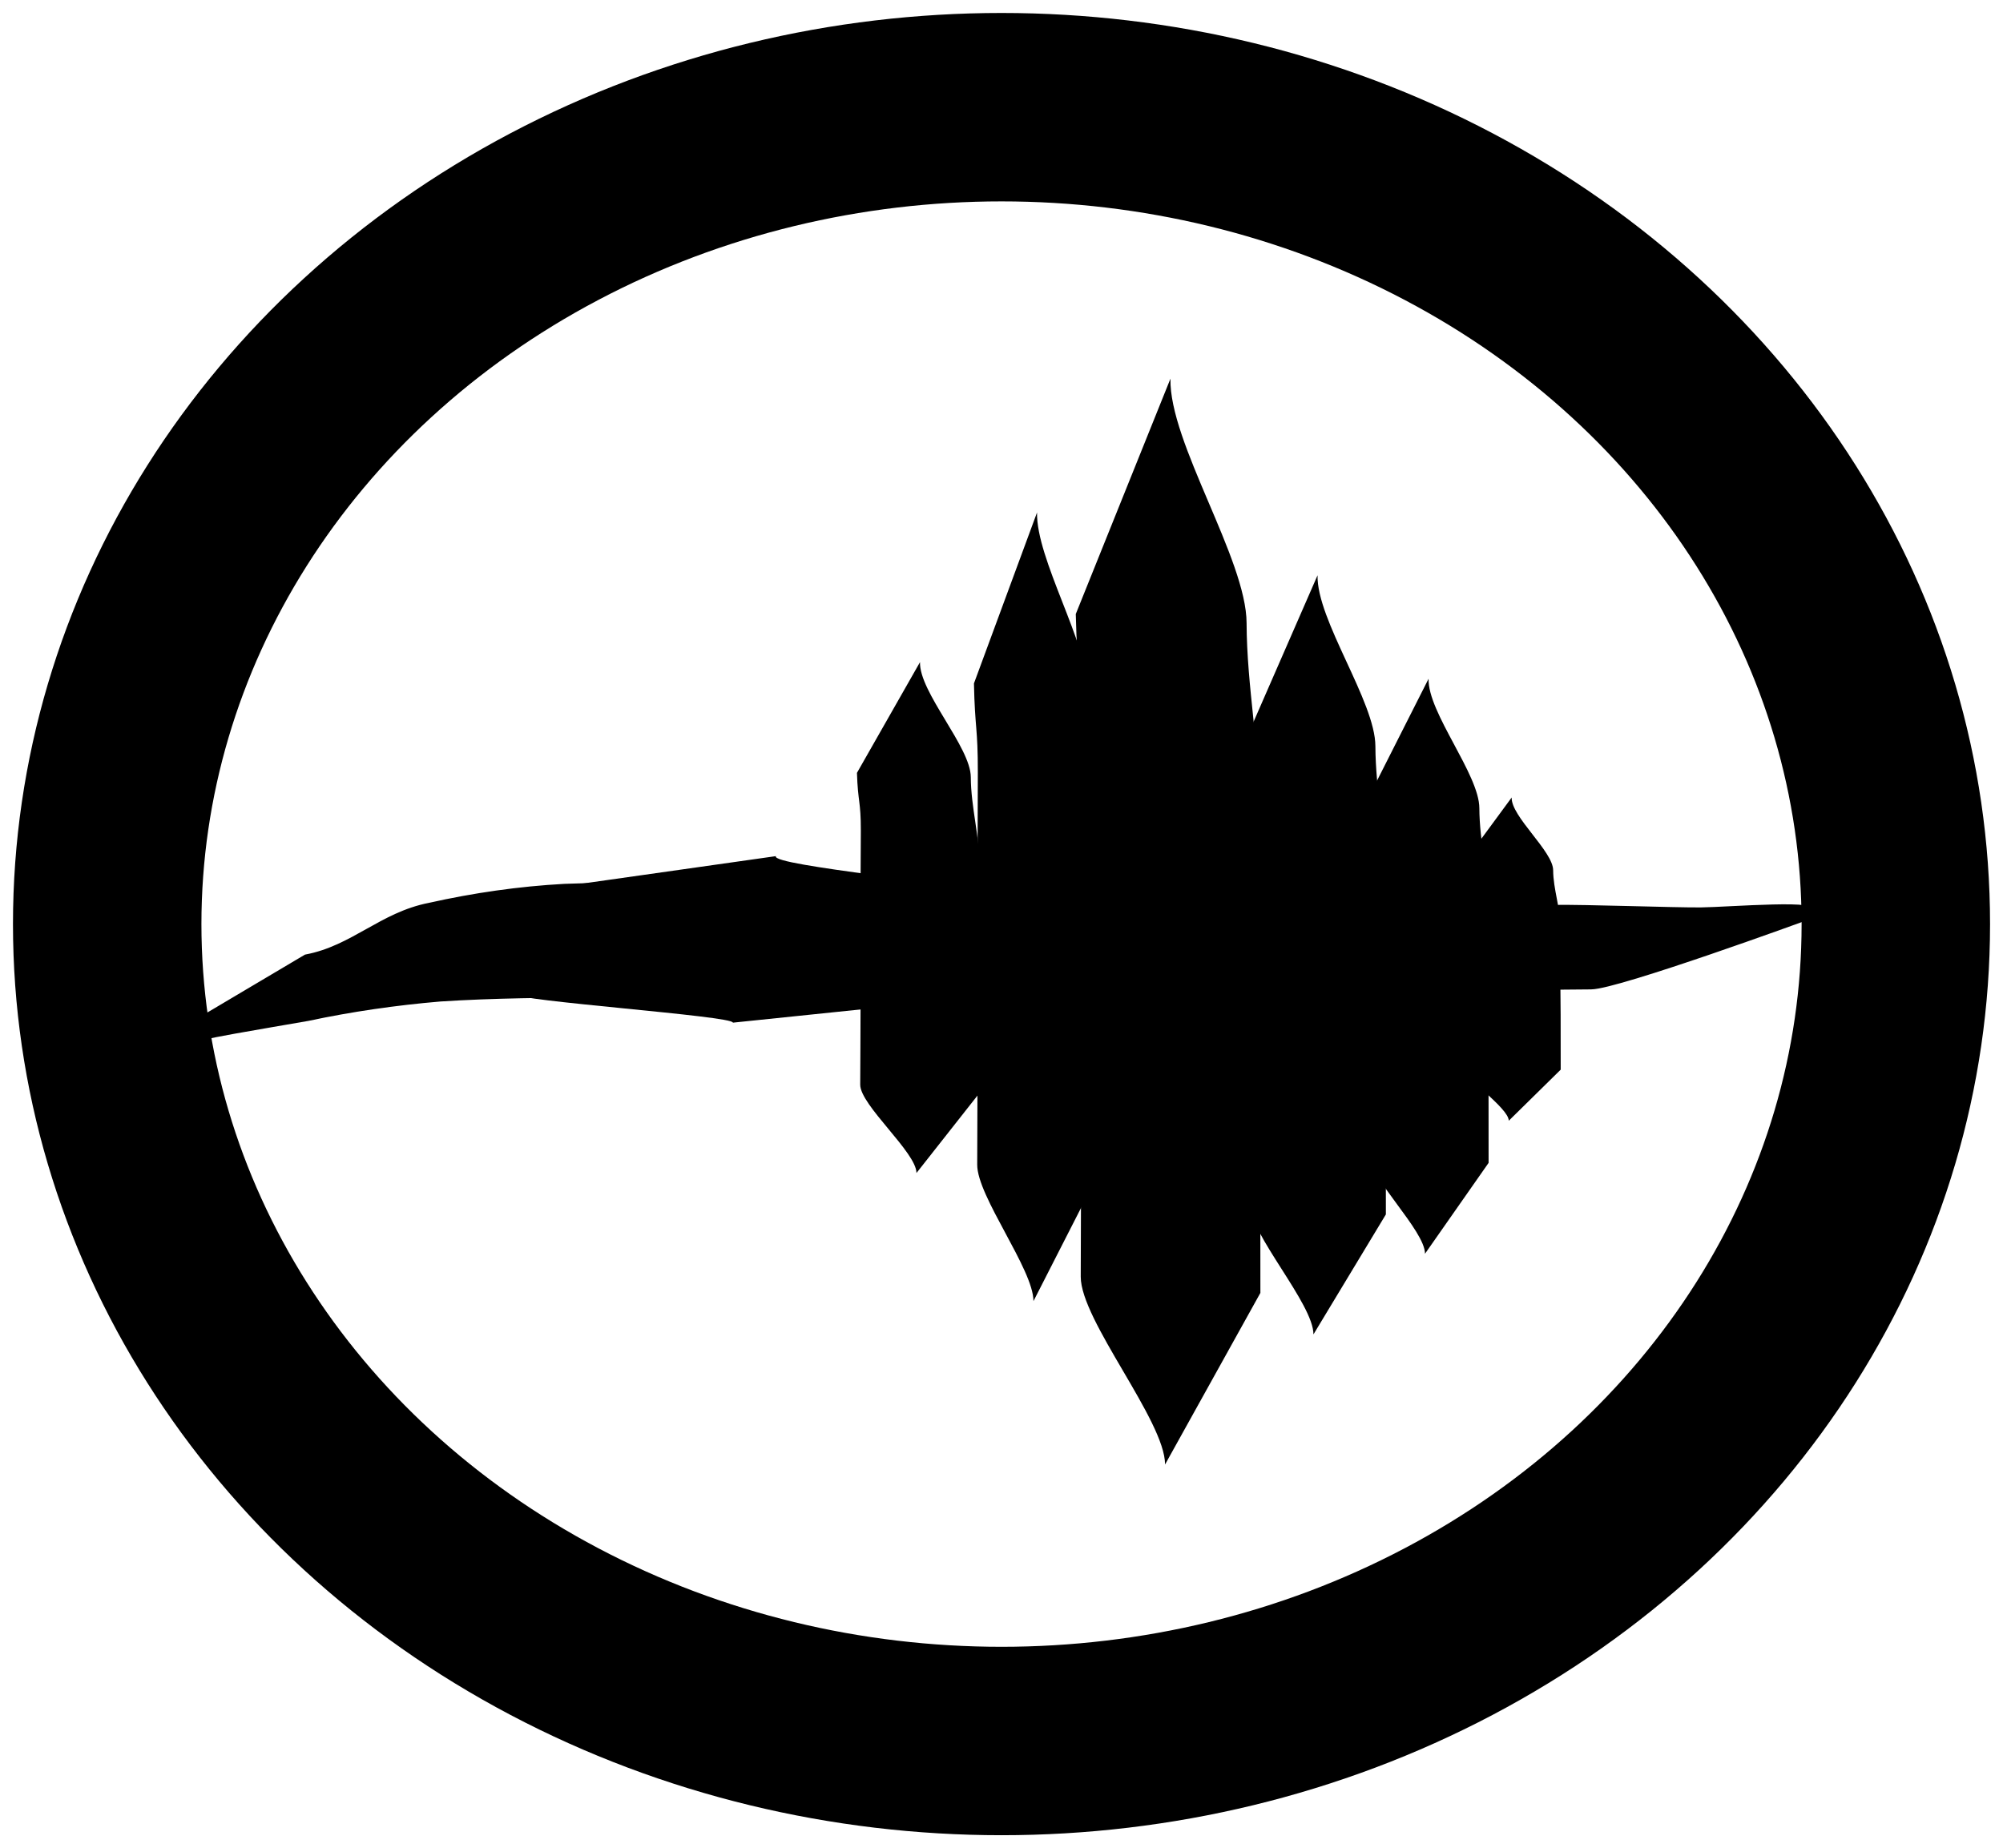 <?xml version="1.0" encoding="UTF-8" standalone="no"?>
<svg
   xmlns:dc="http://purl.org/dc/elements/1.1/"
   xmlns:cc="http://creativecommons.org/ns#"
   xmlns:rdf="http://www.w3.org/1999/02/22-rdf-syntax-ns#"
   xmlns:svg="http://www.w3.org/2000/svg"
   xmlns="http://www.w3.org/2000/svg"
   xmlns:sodipodi="http://sodipodi.sourceforge.net/DTD/sodipodi-0.dtd"
   xmlns:inkscape="http://www.inkscape.org/namespaces/inkscape"
   sodipodi:docname="soundgazeAlt3.svg"
   inkscape:version="1.0 (4035a4fb49, 2020-05-01)"
   id="svg28"
   version="1.1"
   viewBox="0 0 154.562 142.643"
   height="142.643mm"
   width="154.562mm">
  <defs
     id="defs22">
    <marker
       inkscape:stockid="DotL"
       orient="auto"
       refY="0"
       refX="0"
       id="DotL"
       style="overflow:visible"
       inkscape:isstock="true">
      <path
         id="path5395"
         d="m -2.5,-1 c 0,2.76 -2.24,5 -5,5 -2.76,0 -5,-2.24 -5,-5 0,-2.76 2.24,-5 5,-5 2.76,0 5,2.24 5,5 z"
         style="fill:#000000;fill-opacity:1;fill-rule:evenodd;stroke:#000000;stroke-width:1pt;stroke-opacity:1"
         transform="matrix(0.8,0,0,0.8,5.92,0.8)" />
    </marker>
    <marker
       inkscape:stockid="Legs"
       orient="auto"
       refY="0"
       refX="0"
       id="Legs"
       style="overflow:visible"
       inkscape:isstock="true">
      <g
         id="g5543"
         transform="scale(-0.7)"
         style="fill:#000000;fill-opacity:1;stroke:#000000;stroke-opacity:1">
        <g
           id="g5537"
           transform="matrix(0,-1,-1,0,20.709,21.314)"
           style="fill:#000000;fill-opacity:1;stroke:#000000;stroke-opacity:1">
          <path
             id="path5533"
             d="m 21.221,20.675 c -6.91,4.721 -2.455,6.607 -5.841,13.443"
             style="fill:#000000;fill-opacity:1;fill-rule:evenodd;stroke:#000000;stroke-width:1pt;stroke-opacity:1" />
          <path
             id="path5535"
             d="m 21.398,20.548 c -1.361,8.348 3.536,8.77 4.505,13.825"
             style="fill:#000000;fill-opacity:1;fill-rule:evenodd;stroke:#000000;stroke-width:1pt;stroke-opacity:1" />
        </g>
        <path
           id="path5539"
           d="m -14.09,-6.732 -0.922,4.043 3.963,-1.223 z"
           style="fill:#000000;fill-opacity:1;fill-rule:evenodd;stroke:#000000;stroke-width:1pt;stroke-opacity:1" />
        <path
           id="path5541"
           d="m -15.216,4.557 1.874,3.7 2.267,-3.473 z"
           style="fill:#000000;fill-opacity:1;fill-rule:evenodd;stroke:#000000;stroke-width:1pt;stroke-opacity:1" />
      </g>
    </marker>
    <marker
       style="overflow:visible"
       id="DistanceEnd"
       refX="0"
       refY="0"
       orient="auto"
       inkscape:stockid="DistanceEnd"
       inkscape:isstock="true">
      <g
         id="g2301"
         style="fill:#000000;fill-opacity:1;stroke:#000000;stroke-opacity:1">
        <path
           style="fill:#000000;fill-opacity:1;stroke:#000000;stroke-width:1.15;stroke-linecap:square;stroke-opacity:1"
           d="M 0,0 H -2"
           id="path2316" />
        <path
           style="fill:#000000;fill-opacity:1;fill-rule:evenodd;stroke:#000000;stroke-opacity:1"
           d="m 0,0 -13,4 4,-4 -4,-4 z"
           id="path2312" />
        <path
           style="fill:#000000;fill-opacity:1;stroke:#000000;stroke-width:1;stroke-linecap:square;stroke-opacity:1"
           d="M 0,-4 V 40"
           id="path2314" />
      </g>
    </marker>
    <marker
       inkscape:stockid="Arrow1Sstart"
       orient="auto"
       refY="0"
       refX="0"
       id="Arrow1Sstart"
       style="overflow:visible"
       inkscape:isstock="true">
      <path
         id="path5346"
         d="M 0,0 5,-5 -12.5,0 5,5 Z"
         style="fill:#000000;fill-opacity:1;fill-rule:evenodd;stroke:#000000;stroke-width:1pt;stroke-opacity:1"
         transform="matrix(0.2,0,0,0.2,1.2,0)" />
    </marker>
    <marker
       inkscape:stockid="Arrow1Lstart"
       orient="auto"
       refY="0"
       refX="0"
       id="Arrow1Lstart"
       style="overflow:visible"
       inkscape:isstock="true">
      <path
         id="path5334"
         d="M 0,0 5,-5 -12.5,0 5,5 Z"
         style="fill:#000000;fill-opacity:1;fill-rule:evenodd;stroke:#000000;stroke-width:1pt;stroke-opacity:1"
         transform="matrix(0.8,0,0,0.8,10,0)" />
    </marker>
    <marker
       inkscape:stockid="Arrow1Mstart"
       orient="auto"
       refY="0"
       refX="0"
       id="Arrow1Mstart"
       style="overflow:visible"
       inkscape:isstock="true">
      <path
         id="path5340"
         d="M 0,0 5,-5 -12.5,0 5,5 Z"
         style="fill:#000000;fill-opacity:1;fill-rule:evenodd;stroke:#000000;stroke-width:1pt;stroke-opacity:1"
         transform="matrix(0.4,0,0,0.4,4,0)" />
    </marker>
    <inkscape:path-effect
       only_selected="false"
       apply_with_weight="true"
       apply_no_weight="true"
       helper_size="0"
       steps="2"
       weight="33.333"
       lpeversion="1"
       is_visible="true"
       id="path-effect3394"
       effect="bspline" />
    <inkscape:path-effect
       only_selected="false"
       apply_with_weight="true"
       apply_no_weight="true"
       helper_size="0"
       steps="2"
       weight="33.333"
       lpeversion="1"
       is_visible="true"
       id="path-effect3390"
       effect="bspline" />
    <inkscape:path-effect
       only_selected="false"
       apply_with_weight="true"
       apply_no_weight="true"
       helper_size="0"
       steps="2"
       weight="33.333"
       lpeversion="1"
       is_visible="true"
       id="path-effect3386"
       effect="bspline" />
    <inkscape:path-effect
       only_selected="false"
       apply_with_weight="true"
       apply_no_weight="true"
       helper_size="0"
       steps="2"
       weight="33.333"
       lpeversion="1"
       is_visible="true"
       id="path-effect3371"
       effect="bspline" />
    <inkscape:path-effect
       only_selected="false"
       apply_with_weight="true"
       apply_no_weight="true"
       helper_size="0"
       steps="2"
       weight="33.333"
       lpeversion="1"
       is_visible="true"
       id="path-effect3367"
       effect="bspline" />
    <inkscape:path-effect
       only_selected="false"
       apply_with_weight="true"
       apply_no_weight="true"
       helper_size="0"
       steps="2"
       weight="33.333"
       lpeversion="1"
       is_visible="true"
       id="path-effect3363"
       effect="bspline" />
    <inkscape:path-effect
       only_selected="false"
       apply_with_weight="true"
       apply_no_weight="true"
       helper_size="0"
       steps="2"
       weight="33.333"
       lpeversion="1"
       is_visible="true"
       id="path-effect38"
       effect="bspline" />
  </defs>
  <sodipodi:namedview
     lock-margins="false"
     fit-margin-bottom="1"
     fit-margin-right="1"
     fit-margin-left="1"
     fit-margin-top="1"
     inkscape:object-nodes="false"
     inkscape:lockguides="true"
     showguides="true"
     inkscape:object-paths="false"
     inkscape:snap-intersection-paths="false"
     inkscape:window-maximized="0"
     inkscape:window-y="0"
     inkscape:window-x="0"
     inkscape:window-height="1041"
     inkscape:window-width="1904"
     showgrid="false"
     inkscape:document-rotation="0"
     inkscape:current-layer="layer1"
     inkscape:document-units="mm"
     inkscape:cy="86.459691"
     inkscape:cx="-555.99889"
     inkscape:zoom="0.35"
     inkscape:pageshadow="2"
     inkscape:pageopacity="0.0"
     borderopacity="1.0"
     bordercolor="#666666"
     pagecolor="#ffffff"
     id="base" />
  <g
     transform="translate(-29.409,-65.54)"
     id="layer1"
     inkscape:groupmode="layer"
     inkscape:label="Layer 1">
    <ellipse
       ry="20.345"
       rx="25.729"
       cy="148.36"
       cx="111.279"
       id="path3373"
       style="fill:none;stroke-width:6.026;stroke-miterlimit:4;stroke-dasharray:none" />
    <ellipse
       cx="106.691"
       cy="136.862"
       rx="69.01"
       ry="63.05"
       id="path3382"
       style="fill:none;stroke:#000000;stroke-width:14.542;stroke-linecap:round;stroke-miterlimit:4;stroke-dasharray:none;stroke-dashoffset:0;stroke-opacity:1;paint-order:stroke fill markers" />
    <path
       sodipodi:nodetypes="ccccccccccccsccccccccccccc"
       d="m 41.935,146.149 c 3.696,-0.929 7.448,-1.49 11.185,-2.15 3.391,-0.721 6.807,-1.215 10.247,-1.506 4.152,-0.269 8.313,-0.295 12.473,-0.311 3.745,-0.026 7.489,-0.051 11.234,-0.077 3.178,-0.028 6.356,-0.041 9.534,-0.061 3.152,-0.027 6.304,-0.076 9.457,-0.104 4.077,-0.063 8.154,-0.11 12.231,-0.13 3.42,0.005 6.839,-0.045 10.259,-0.1 3.455,-0.03 6.911,-0.046 10.367,-0.059 2.359,-0.005 4.718,-0.026 7.077,-0.039 2.059,-0.015 4.119,-0.036 6.178,-0.054 2.053,-0.018 16.632,-5.348 16.632,-5.348 1.928,-0.974 -6.106,-0.308 -8.159,-0.29 -2.061,0.018 -8.94,-0.234 -11.318,-0.195 -3.48,0.05 -7.711,-2.33 -11.191,-2.289 -3.415,0.005 -6.83,0.018 -10.244,0.088 -4.066,0.063 -8.132,0.092 -12.199,0.094 -3.141,0.035 -6.282,0.04 -9.422,0.069 -3.195,0.036 -6.39,0.076 -9.586,0.105 -3.755,0.034 -7.51,0.067 -11.265,0.103 -4.152,0.065 -8.307,0.059 -12.457,0.206 -3.492,0.192 -6.959,0.691 -10.389,1.459 -3.659,0.71 -5.854,3.285 -9.512,3.985 L 41.935,146.147 Z"
       id="path3482"
       style="fill:#000000;fill-opacity:1;stroke:#000000;stroke-width:0.689;stroke-miterlimit:4;stroke-dasharray:none;stroke-opacity:1" />
    <path
       sodipodi:nodetypes="cccccccssccccc"
       d="m 134.781,127.545 c 0.072,2.582 0.303,2.433 0.3,5.015 -0.011,2.604 -0.03,5.208 -0.027,7.812 0.013,2.576 -9.5e-4,5.152 0.002,7.728 -0.002,2.176 -0.013,4.351 -0.027,6.527 -0.005,1.786 4.341,5.891 4.341,7.677 l 4.907,-7.013 v 0 c -4.7e-4,-1.784 -0.001,-5.754 -0.005,-7.537 -0.005,-2.168 -0.02,-2.149 -0.026,-4.317 0.002,-2.577 -0.013,-5.154 0.002,-7.731 0.002,-2.595 -0.673,-5.191 -0.684,-7.786 -0.002,-2.61 -3.992,-7.384 -3.919,-9.993 z"
       id="path3493"
       style="fill:#000000;fill-opacity:1;stroke:#000000;stroke-width:0;stroke-linejoin:round;stroke-miterlimit:2.8;stroke-dasharray:none;stroke-opacity:1" />
    <path
       style="fill:#000000;fill-opacity:1;stroke:#000000;stroke-width:0;stroke-linejoin:round;stroke-miterlimit:2.8;stroke-dasharray:none;stroke-opacity:1"
       id="path3493-4"
       d="m 112.422,112.931 c 0.11,4.875 0.453,4.594 0.449,9.471 -0.013,4.918 -0.046,9.835 -0.036,14.753 0.025,4.864 -0.001,9.729 0.005,14.593 -0.005,4.109 -0.025,8.217 -0.036,12.326 -0.011,3.373 6.507,11.124 6.507,14.497 l 7.356,-13.244 v 0 c -7.3e-4,-3.369 -0.002,-10.866 -0.009,-14.234 -0.009,-4.093 -0.031,-4.058 -0.036,-8.152 0.005,-4.867 -0.02,-9.733 0.005,-14.6 0.005,-4.901 -1.009,-9.803 -1.025,-14.704 -0.005,-4.928 -5.985,-13.944 -5.875,-18.872 z"
       sodipodi:nodetypes="cccccccssccccc" />
    <path
       style="fill:#000000;fill-opacity:1;stroke:#000000;stroke-width:0;stroke-linejoin:round;stroke-miterlimit:2.8;stroke-dasharray:none;stroke-opacity:1"
       id="path3493-0"
       d="m 125.534,122.638 c 0.083,3.408 0.344,3.212 0.341,6.622 -0.011,3.438 -0.034,6.876 -0.03,10.314 0.018,3.401 -9.9e-4,6.802 0.005,10.203 -0.005,2.872 -0.018,5.745 -0.03,8.617 -0.006,2.358 4.942,7.777 4.942,10.135 l 5.588,-9.259 v 0 c -5.7e-4,-2.355 -0.001,-7.596 -0.006,-9.951 -0.006,-2.862 -0.02,-2.837 -0.03,-5.699 0.005,-3.402 -0.013,-6.805 0.005,-10.207 0.005,-3.427 -0.766,-6.853 -0.778,-10.28 -0.005,-3.445 -4.546,-9.749 -4.463,-13.193 z"
       sodipodi:nodetypes="cccccccssccccc" />
    <path
       style="fill:#000000;fill-opacity:1;stroke:#000000;stroke-width:0;stroke-linejoin:round;stroke-miterlimit:2.8;stroke-dasharray:none;stroke-opacity:1"
       id="path3493-5"
       d="m 104.564,118.287 c 0.074,3.541 0.302,3.337 0.3,6.879 -0.009,3.572 -0.032,7.143 -0.025,10.715 0.017,3.533 -8.9e-4,7.066 0.002,10.599 -0.002,2.984 -0.017,5.968 -0.025,8.952 -0.008,2.45 4.341,8.08 4.341,10.529 l 4.907,-9.619 v 0 c -4.6e-4,-2.447 -10e-4,-7.891 -0.006,-10.338 -0.006,-2.973 -0.018,-2.947 -0.025,-5.92 0.002,-3.535 -0.013,-7.069 0.002,-10.604 0.002,-3.56 -0.673,-7.12 -0.684,-10.68 -0.002,-3.579 -3.992,-10.128 -3.919,-13.706 z"
       sodipodi:nodetypes="cccccccssccccc" />
    <path
       style="fill:#000000;fill-opacity:1;stroke:#000000;stroke-width:0;stroke-linejoin:round;stroke-miterlimit:2.8;stroke-dasharray:none;stroke-opacity:1"
       id="path3493-44"
       d="m 95.536,125.191 c 0.074,2.294 0.302,2.161 0.3,4.456 -0.009,2.314 -0.032,4.628 -0.025,6.941 0.017,2.289 -9e-4,4.577 0.002,6.866 -0.002,1.933 -0.017,3.866 -0.025,5.799 -0.008,1.587 4.341,5.234 4.341,6.821 l 4.907,-6.232 v 0 c -5e-4,-1.585 -0.001,-5.112 -0.008,-6.697 -0.008,-1.926 -0.02,-1.909 -0.025,-3.835 0.002,-2.29 -0.014,-4.58 0.002,-6.869 0.002,-2.306 -0.673,-4.612 -0.684,-6.918 -0.002,-2.319 -3.992,-6.561 -3.919,-8.879 z"
       sodipodi:nodetypes="cccccccssccccc" />
    <path
       inkscape:transform-center-y="2.3207009"
       inkscape:transform-center-x="291.06419"
       style="fill:#000000;fill-opacity:1;stroke:#000000;stroke-width:0;stroke-linejoin:round;stroke-miterlimit:2.8;stroke-dasharray:none;stroke-opacity:1"
       id="path3493-7"
       d="m 69.5,134.424 c 0.163,0.747 1.076,0.703 0.936,1.451 -0.171,0.754 -0.387,1.508 -0.49,2.262 -0.06,0.746 -0.261,1.492 -0.376,2.238 -0.125,0.63 -0.287,1.26 -0.428,1.89 -0.117,0.517 16.908,1.688 16.819,2.205 l 19.801,-2.05 v 0 c 0.086,-0.517 0.282,-1.666 0.349,-2.183 0.083,-0.628 0.024,-0.622 0.118,-1.25 0.141,-0.746 0.203,-1.492 0.402,-2.239 0.146,-0.752 -2.408,-1.5 -2.32,-2.252 0.117,-0.756 -15.454,-2.122 -15.032,-2.878 z"
       sodipodi:nodetypes="cccccccssccccc" />
    <path
       style="fill:#000000;fill-opacity:1;stroke:#000000;stroke-width:0;stroke-linejoin:round;stroke-miterlimit:2.8;stroke-dasharray:none;stroke-opacity:1"
       id="path3493-72"
       d="m 142.082,132.499 c 0.059,1.451 0.247,1.368 0.245,2.82 -0.009,1.464 -0.025,2.928 -0.02,4.392 0.011,1.448 -7.8e-4,2.896 0.001,4.344 -0.001,1.223 -0.011,2.446 -0.02,3.669 -0.005,1.004 3.545,3.312 3.545,4.316 l 4.008,-3.943 v 0 c -4e-4,-1.003 -9.5e-4,-3.235 -0.005,-4.237 -0.005,-1.219 -0.016,-1.208 -0.02,-2.427 0.001,-1.449 -0.011,-2.897 0.001,-4.346 10e-4,-1.459 -0.55,-2.918 -0.558,-4.377 -0.001,-1.467 -3.261,-4.151 -3.201,-5.618 z"
       sodipodi:nodetypes="cccccccssccccc" />
  </g>
</svg>
